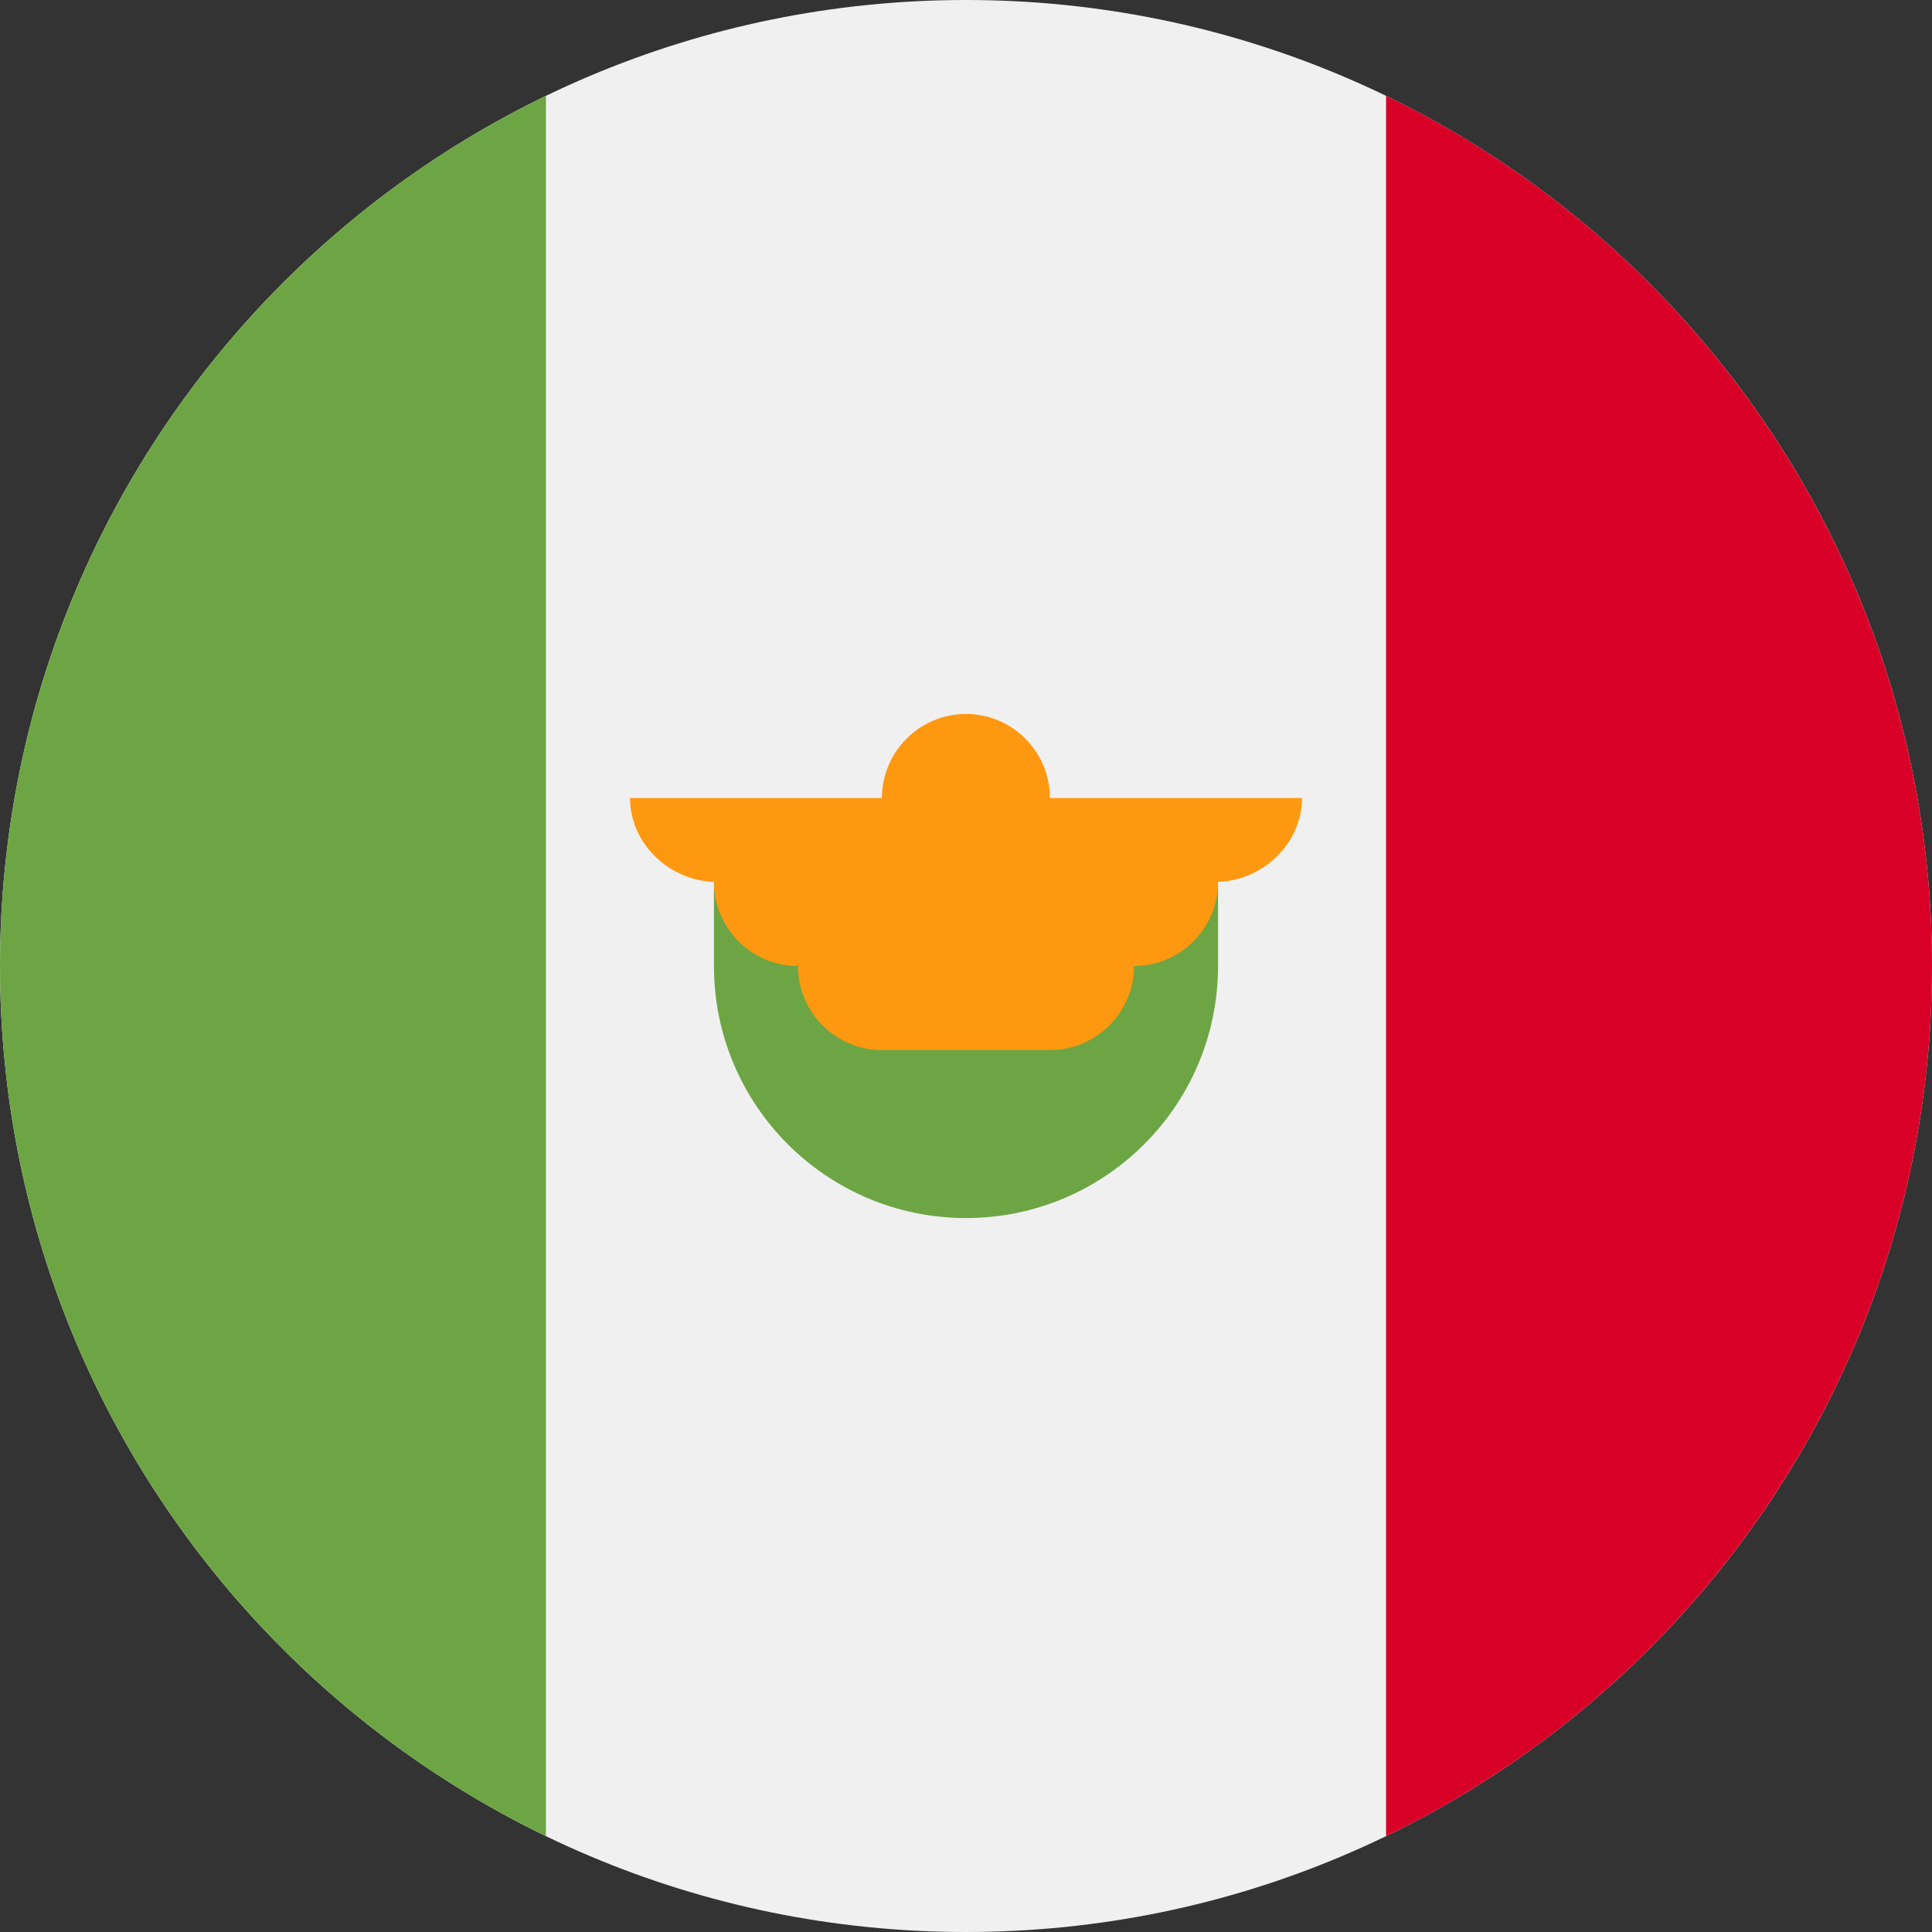 <?xml version="1.0" encoding="UTF-8"?>
<svg xmlns="http://www.w3.org/2000/svg" xmlns:xlink="http://www.w3.org/1999/xlink" width="50px" height="50px" viewBox="0 0 50 50" version="1.1">
<rect x="0" y="0" width="50" height="50" fill="#333333" stroke="none"/>
<g id="surface1">
<path style=" stroke:none;fill-rule:nonzero;fill:rgb(94.118%,94.118%,94.118%);fill-opacity:1;" d="M 25 50 C 38.809 50 50 38.809 50 25 C 50 11.191 38.809 0 25 0 C 11.191 0 0 11.191 0 25 C 0 38.809 11.191 50 25 50 Z M 25 50 "/>
<path style=" stroke:none;fill-rule:nonzero;fill:rgb(84.706%,0%,15.294%);fill-opacity:1;" d="M 50 25 C 50 15.09 44.23 6.523 35.871 2.48 L 35.871 47.52 C 44.23 43.477 50 34.91 50 25 Z M 50 25 "/>
<path style=" stroke:none;fill-rule:nonzero;fill:rgb(42.745%,64.706%,26.667%);fill-opacity:1;" d="M 0 25 C 0 34.91 5.77 43.477 14.129 47.52 L 14.129 2.48 C 5.77 6.523 0 15.09 0 25 Z M 0 25 "/>
<path style=" stroke:none;fill-rule:nonzero;fill:rgb(42.745%,64.706%,26.667%);fill-opacity:1;" d="M 18.477 25 C 18.477 28.602 21.398 31.523 25 31.523 C 28.602 31.523 31.523 28.602 31.523 25 L 31.523 22.824 L 18.477 22.824 Z M 18.477 25 "/>
<path style=" stroke:none;fill-rule:nonzero;fill:rgb(100%,59.608%,6.667%);fill-opacity:1;" d="M 33.695 20.652 L 27.172 20.652 C 27.172 19.453 26.199 18.477 25 18.477 C 23.801 18.477 22.824 19.453 22.824 20.652 L 16.305 20.652 C 16.305 21.852 17.352 22.824 18.551 22.824 L 18.477 22.824 C 18.477 24.027 19.453 25 20.652 25 C 20.652 26.199 21.625 27.176 22.824 27.176 L 27.172 27.176 C 28.375 27.176 29.348 26.199 29.348 25 C 30.547 25 31.523 24.027 31.523 22.824 L 31.449 22.824 C 32.648 22.824 33.695 21.852 33.695 20.652 Z M 33.695 20.652 "/>
</g>
</svg>
